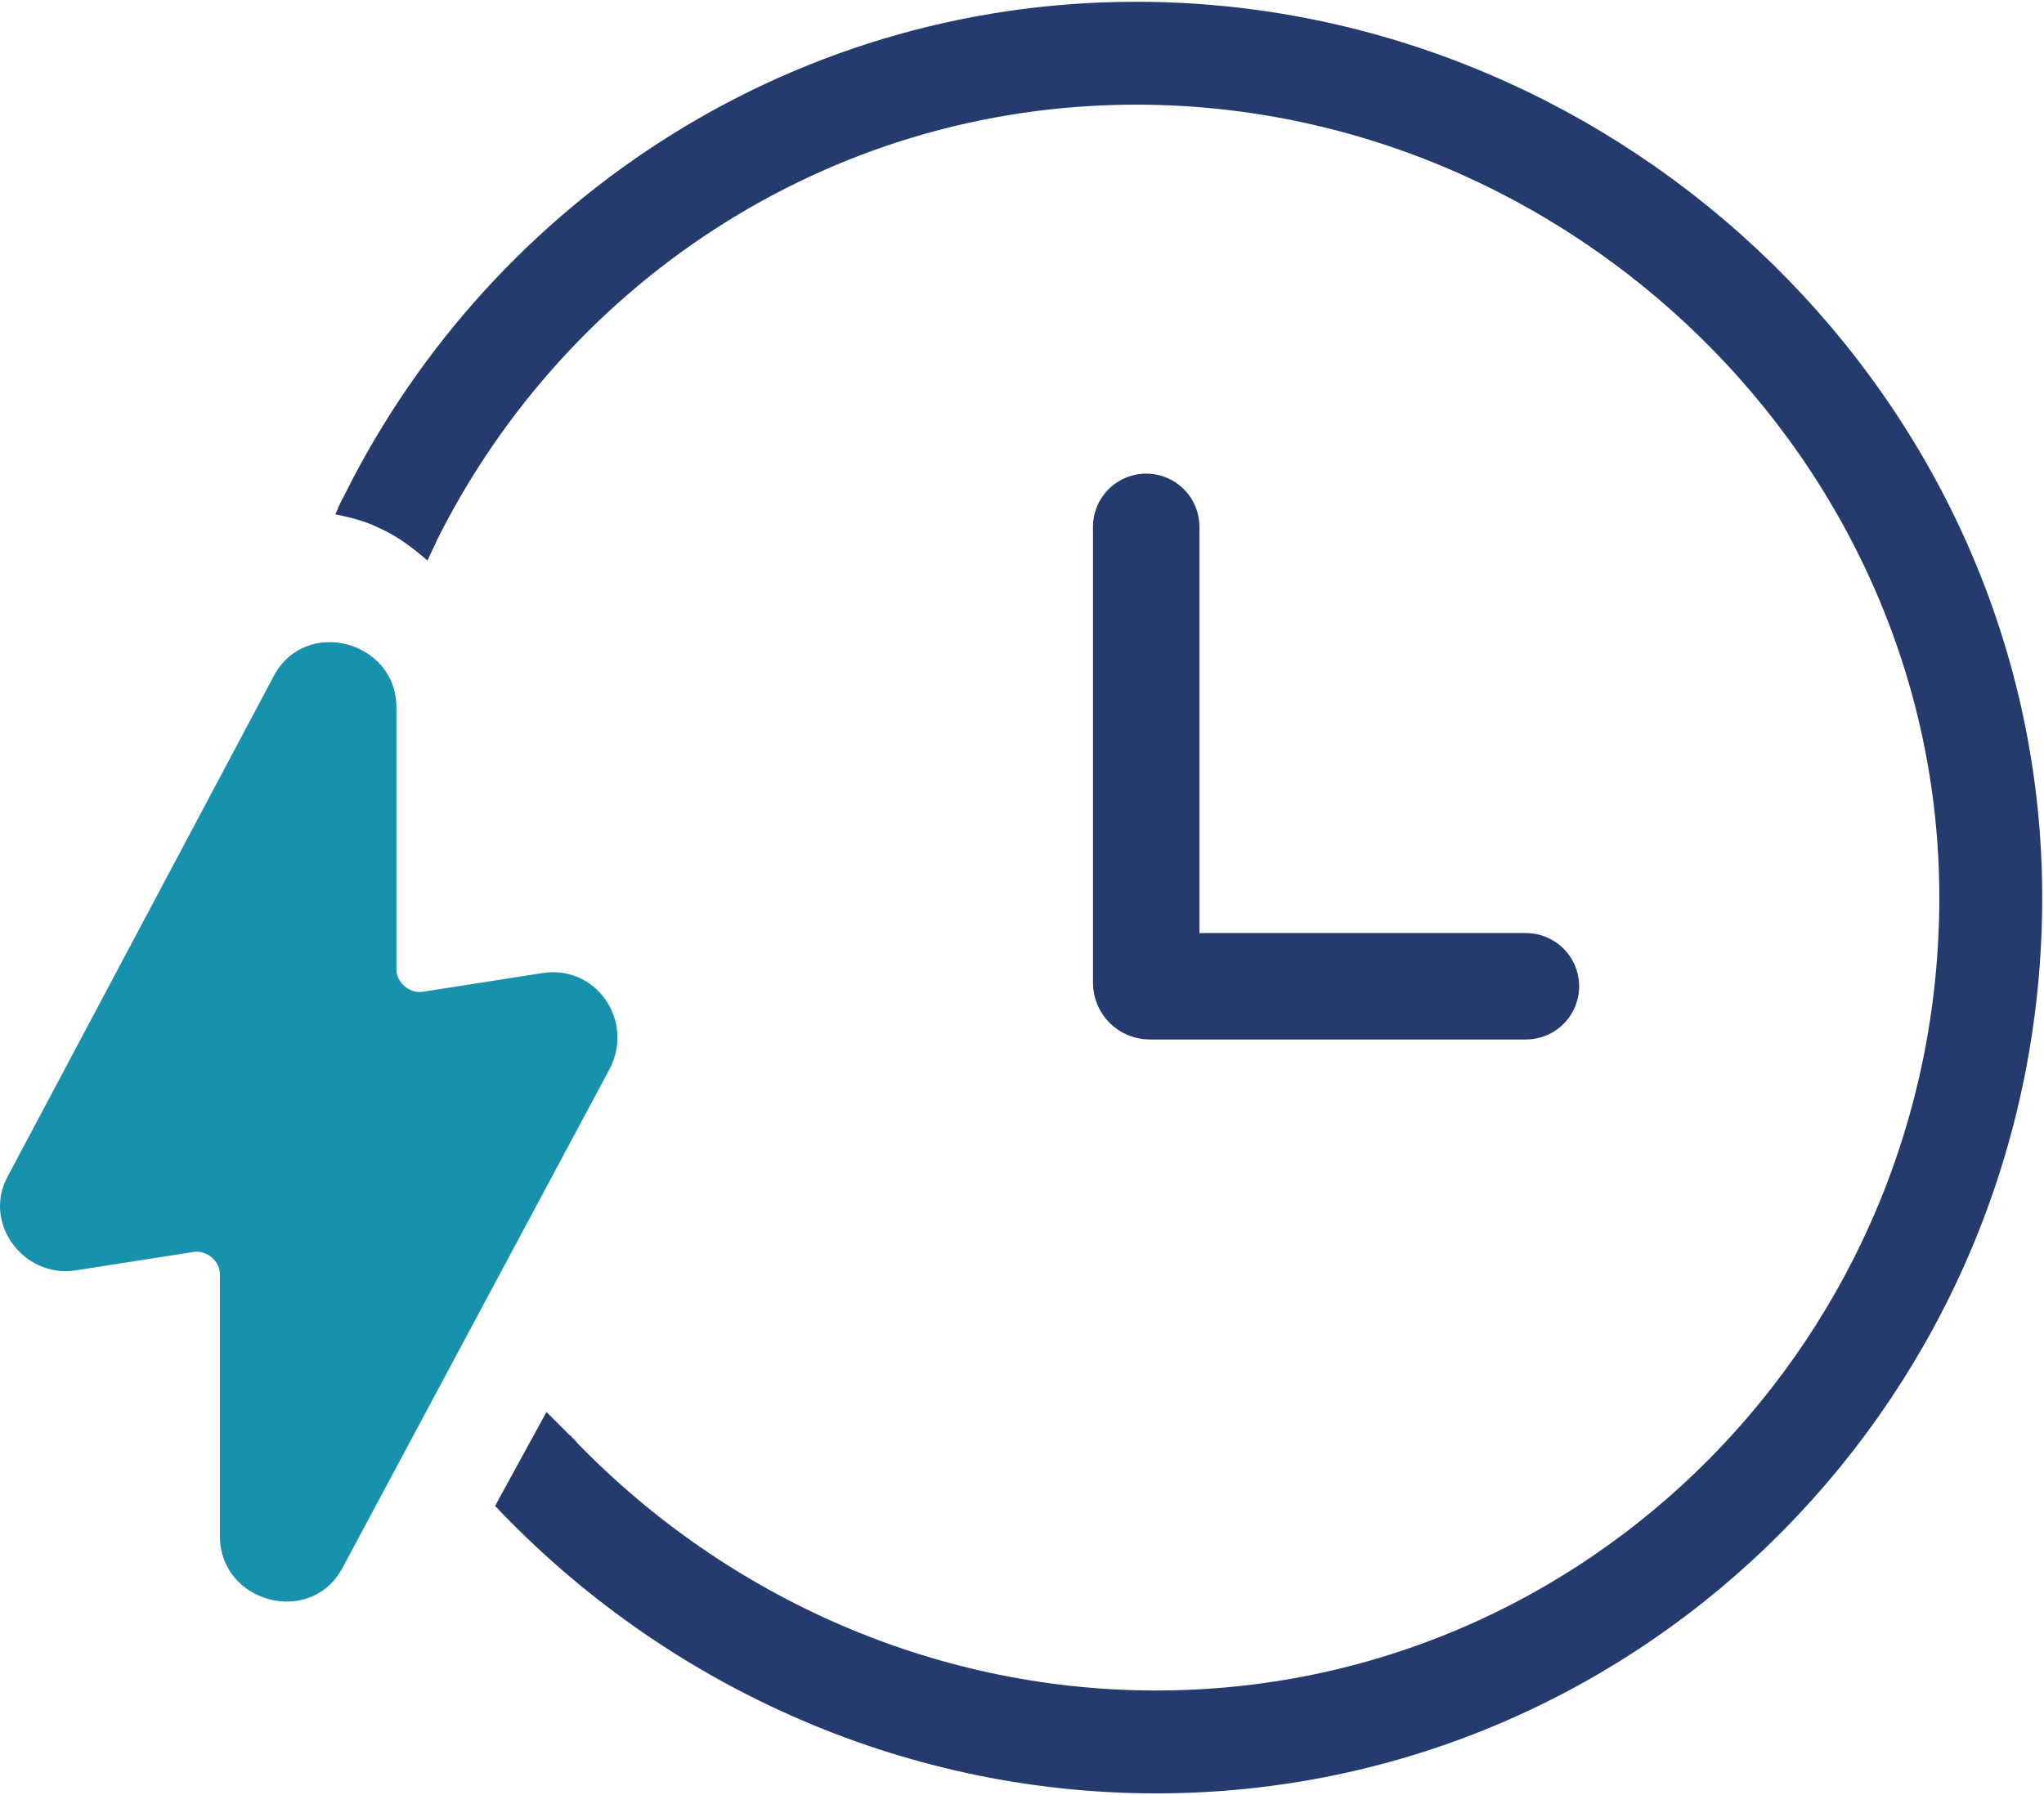 <svg width="576" height="506" viewBox="0 0 576 506" fill="none" xmlns="http://www.w3.org/2000/svg">
<path d="M152.565 274.325L119.05 279.562C115.384 280.085 111.718 276.943 111.718 273.278V199.44C111.718 180.588 86.058 173.78 77.156 190.538L2.271 331.405C-5.061 344.497 6.46 360.207 21.123 358.113L54.638 352.876C58.304 352.352 61.969 355.494 61.969 359.16V432.998C61.969 451.85 87.629 458.658 96.532 441.9L171.94 301.032C178.748 287.417 167.751 271.707 152.565 274.325Z" fill="#1891AC"/>
<path d="M108.342 149.5C146.386 69.901 226.947 15 320.178 15C450.063 15 561 121.556 561 253C561 384.444 455.707 491 325.822 491C257.531 491 194.478 461.543 150.034 414.5" stroke="#253B6E" stroke-width="29"/>
<path d="M154 398L162.5 406.5L139.5 424.5L154 398Z" fill="#253B6E"/>
<path d="M120.456 158C111.807 150.5 105.184 147 94.5 145L94.519 144.957C95.987 141.62 96.814 139.738 97 140.5L123 152.5L120.456 158Z" fill="#253B6E"/>
<path d="M323 148.5V277C323 277.552 323.448 278 324 278H430" stroke="#253B6E" stroke-width="30" stroke-linecap="round"/>
</svg>
